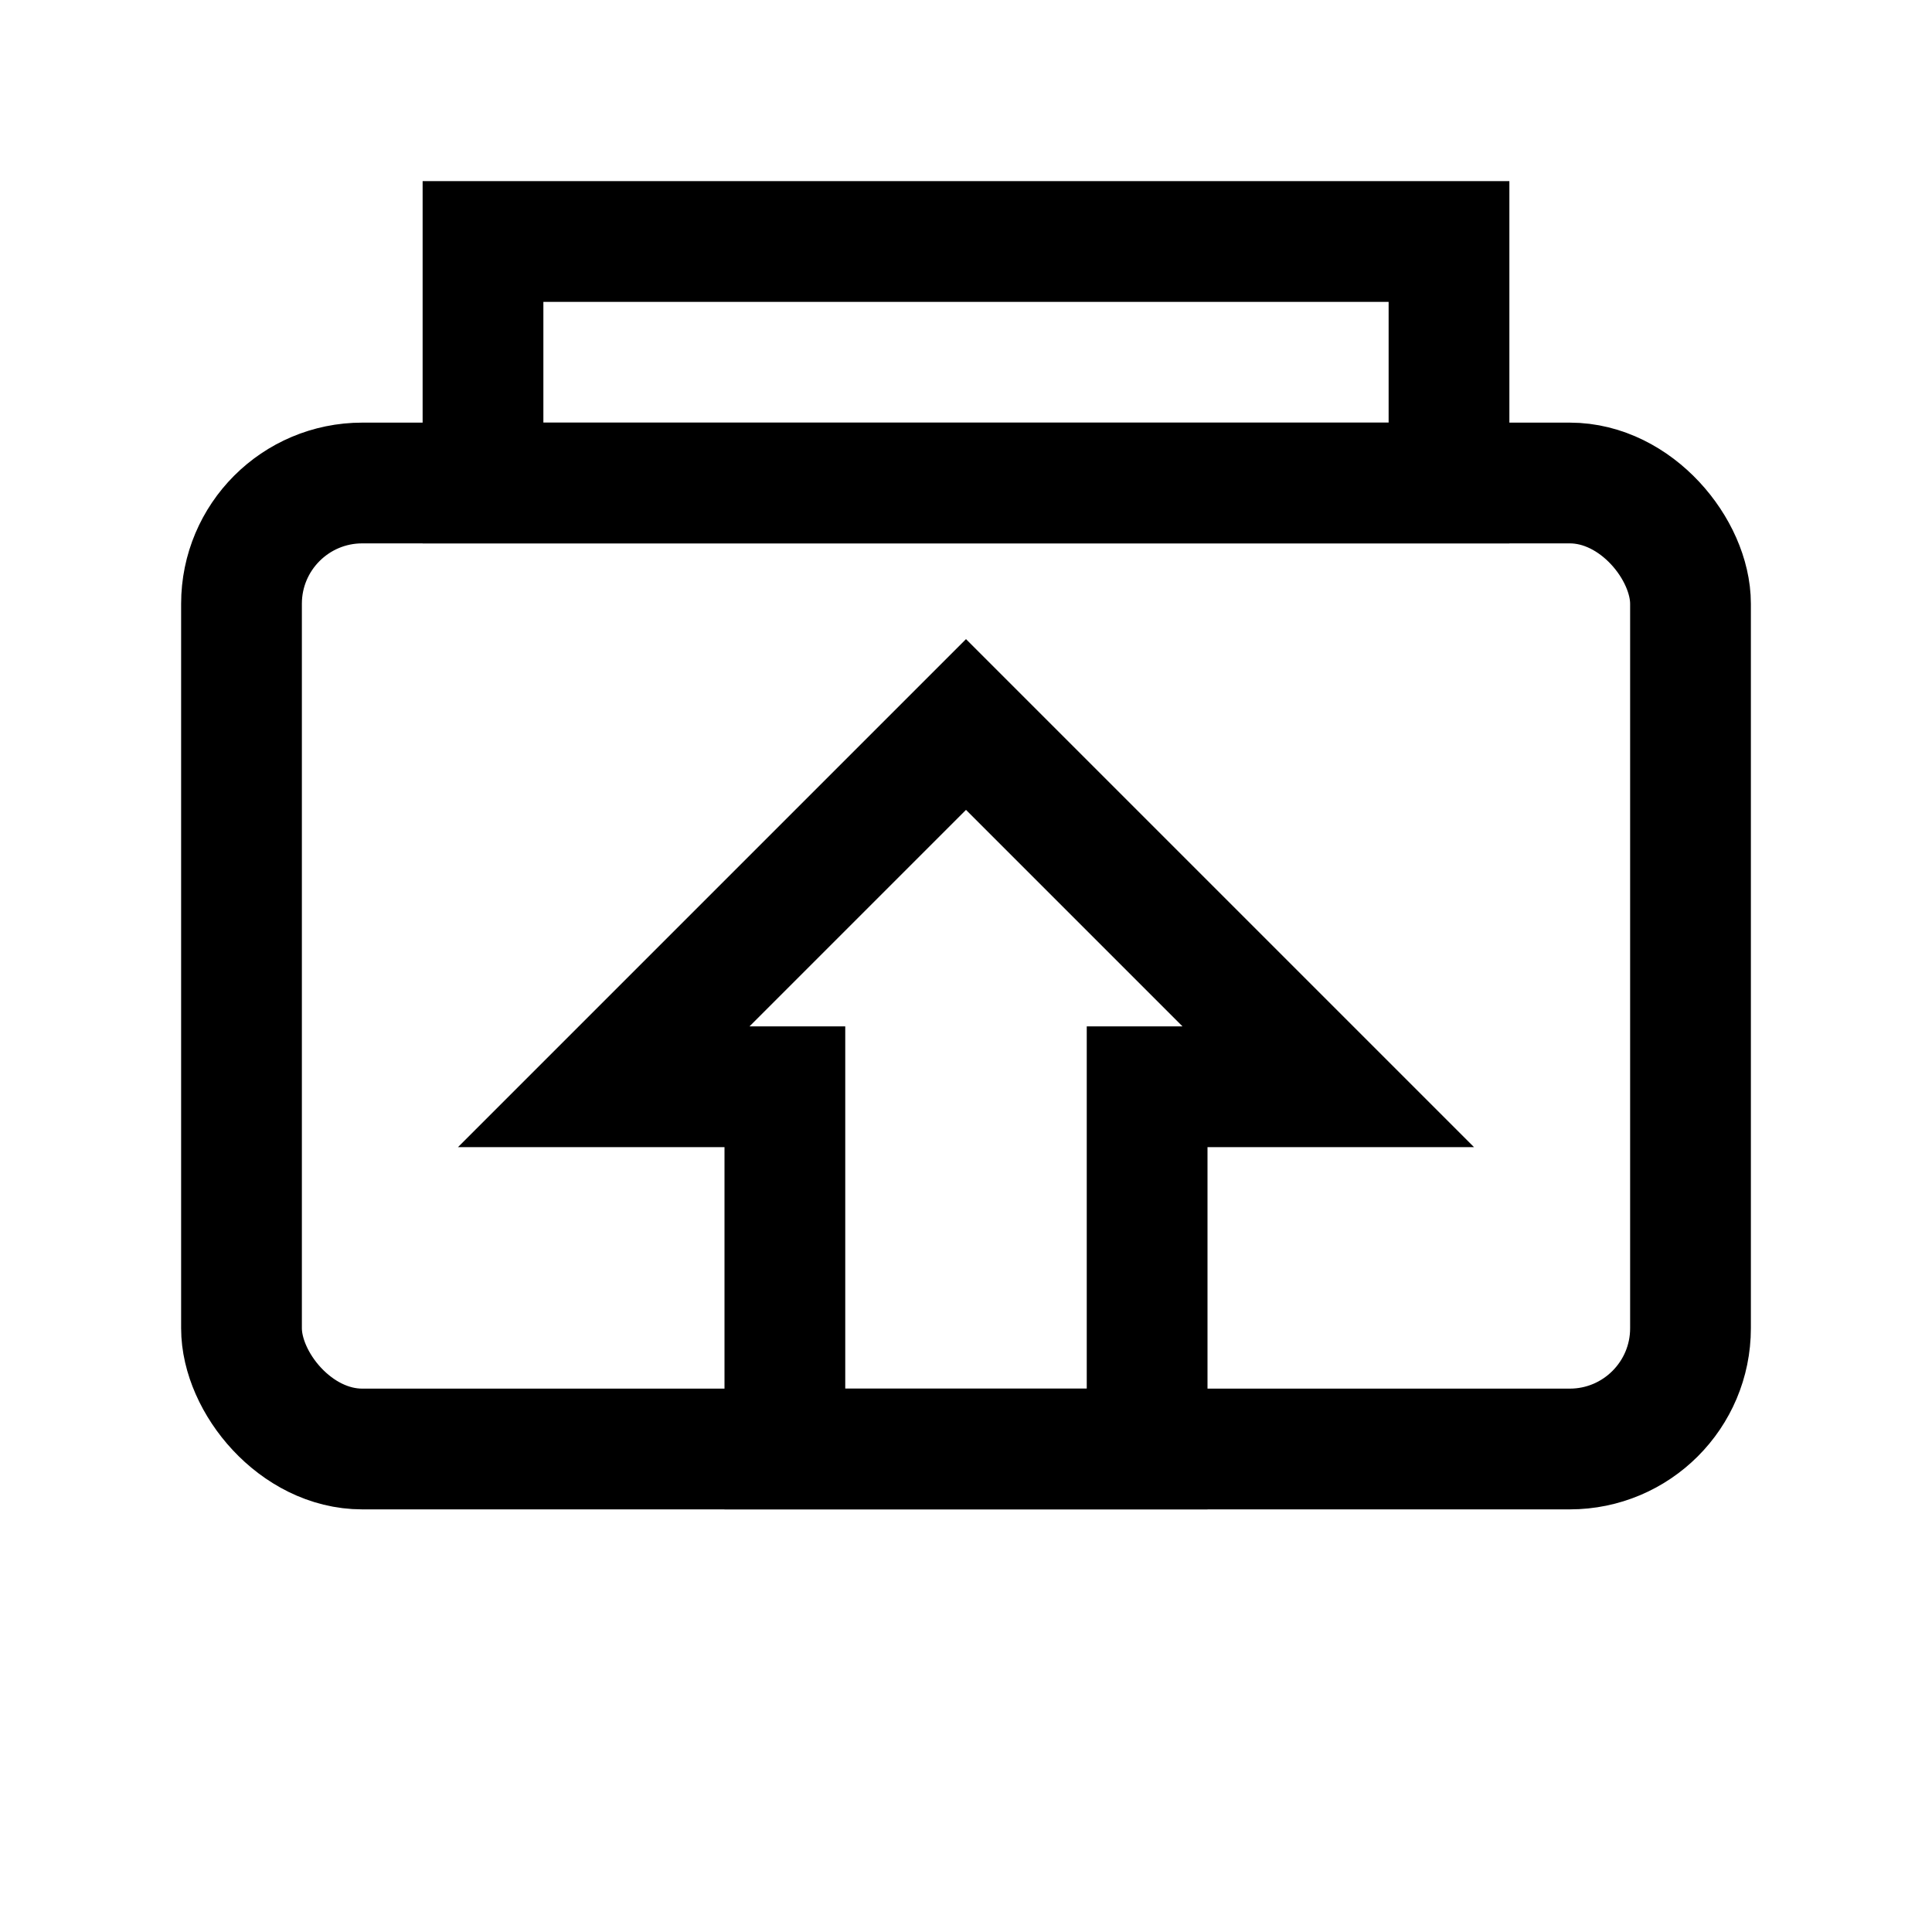 <svg width="16" height="16" viewBox="0 0 16 16" xmlns="http://www.w3.org/2000/svg">
  <!-- 文件形状 -->
  <rect x="2" y="4" width="12" height="8" rx="1" ry="1" fill="none" stroke="currentColor" stroke-width="1"/>
  <!-- 文件顶部 -->
  <rect x="4" y="2" width="8" height="2" fill="none" stroke="currentColor" stroke-width="1"/>
  <!-- 上传箭头 -->
  <path d="M8 6L11 9L9.5 9L9.5 12L6.5 12L6.5 9L5 9L8 6Z" fill="none" stroke="currentColor" stroke-width="1"/>
</svg>